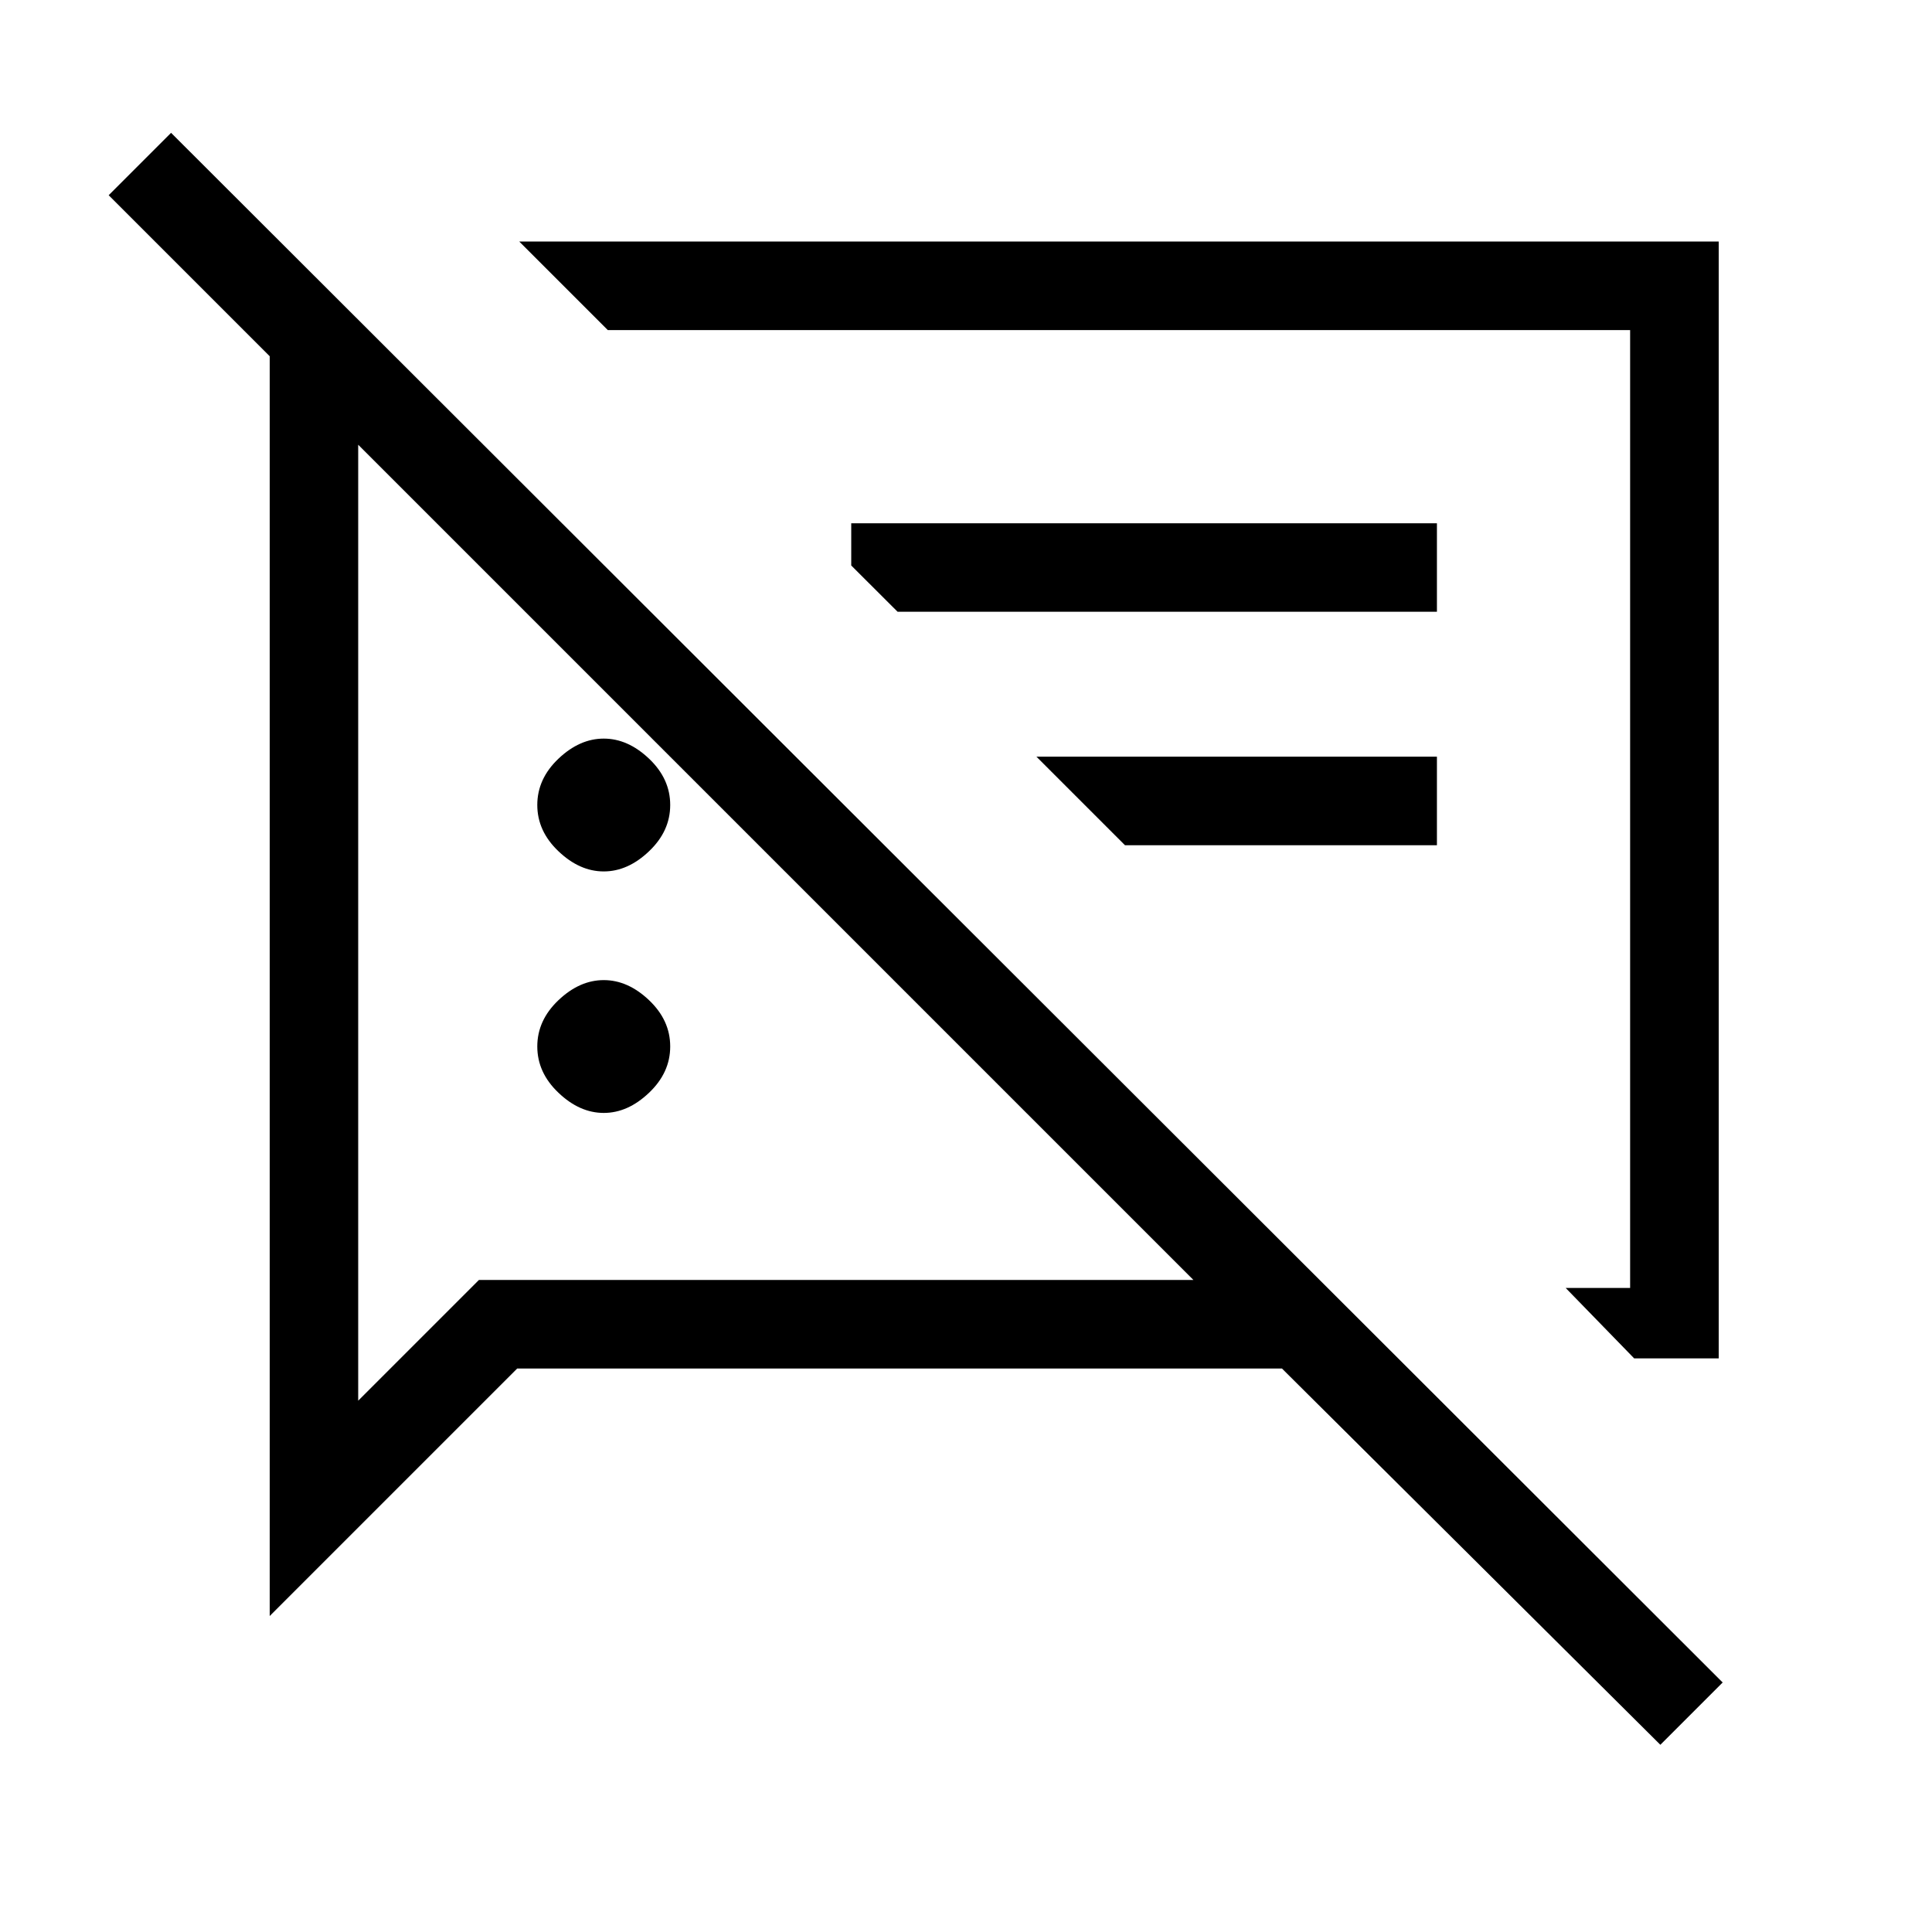 <svg xmlns="http://www.w3.org/2000/svg" height="20" width="20"><path d="M6.25 11.521Q6 11.521 5.781 11.312Q5.562 11.104 5.562 10.833Q5.562 10.562 5.781 10.354Q6 10.146 6.25 10.146Q6.5 10.146 6.719 10.354Q6.938 10.562 6.938 10.833Q6.938 11.104 6.719 11.312Q6.5 11.521 6.25 11.521ZM16.917 14.062 16.208 13.333H16.875V3.417H6.292L5.375 2.5H17.792V14.062ZM9.292 6.333 8.812 5.854V5.417H14.875V6.333ZM11.646 8.75 10.729 7.833H14.875V8.75ZM17.188 18.062 13.271 14.167H5.354L2.792 16.729V3.688L1.125 2.021L1.771 1.375L17.833 17.417ZM3.708 4.604V14.5L4.958 13.25H12.354ZM11.25 8.375ZM8.042 8.917ZM6.25 9.021Q6 9.021 5.781 8.812Q5.562 8.604 5.562 8.333Q5.562 8.062 5.781 7.854Q6 7.646 6.25 7.646Q6.5 7.646 6.719 7.854Q6.938 8.062 6.938 8.333Q6.938 8.604 6.719 8.812Q6.5 9.021 6.25 9.021Z"/></svg>